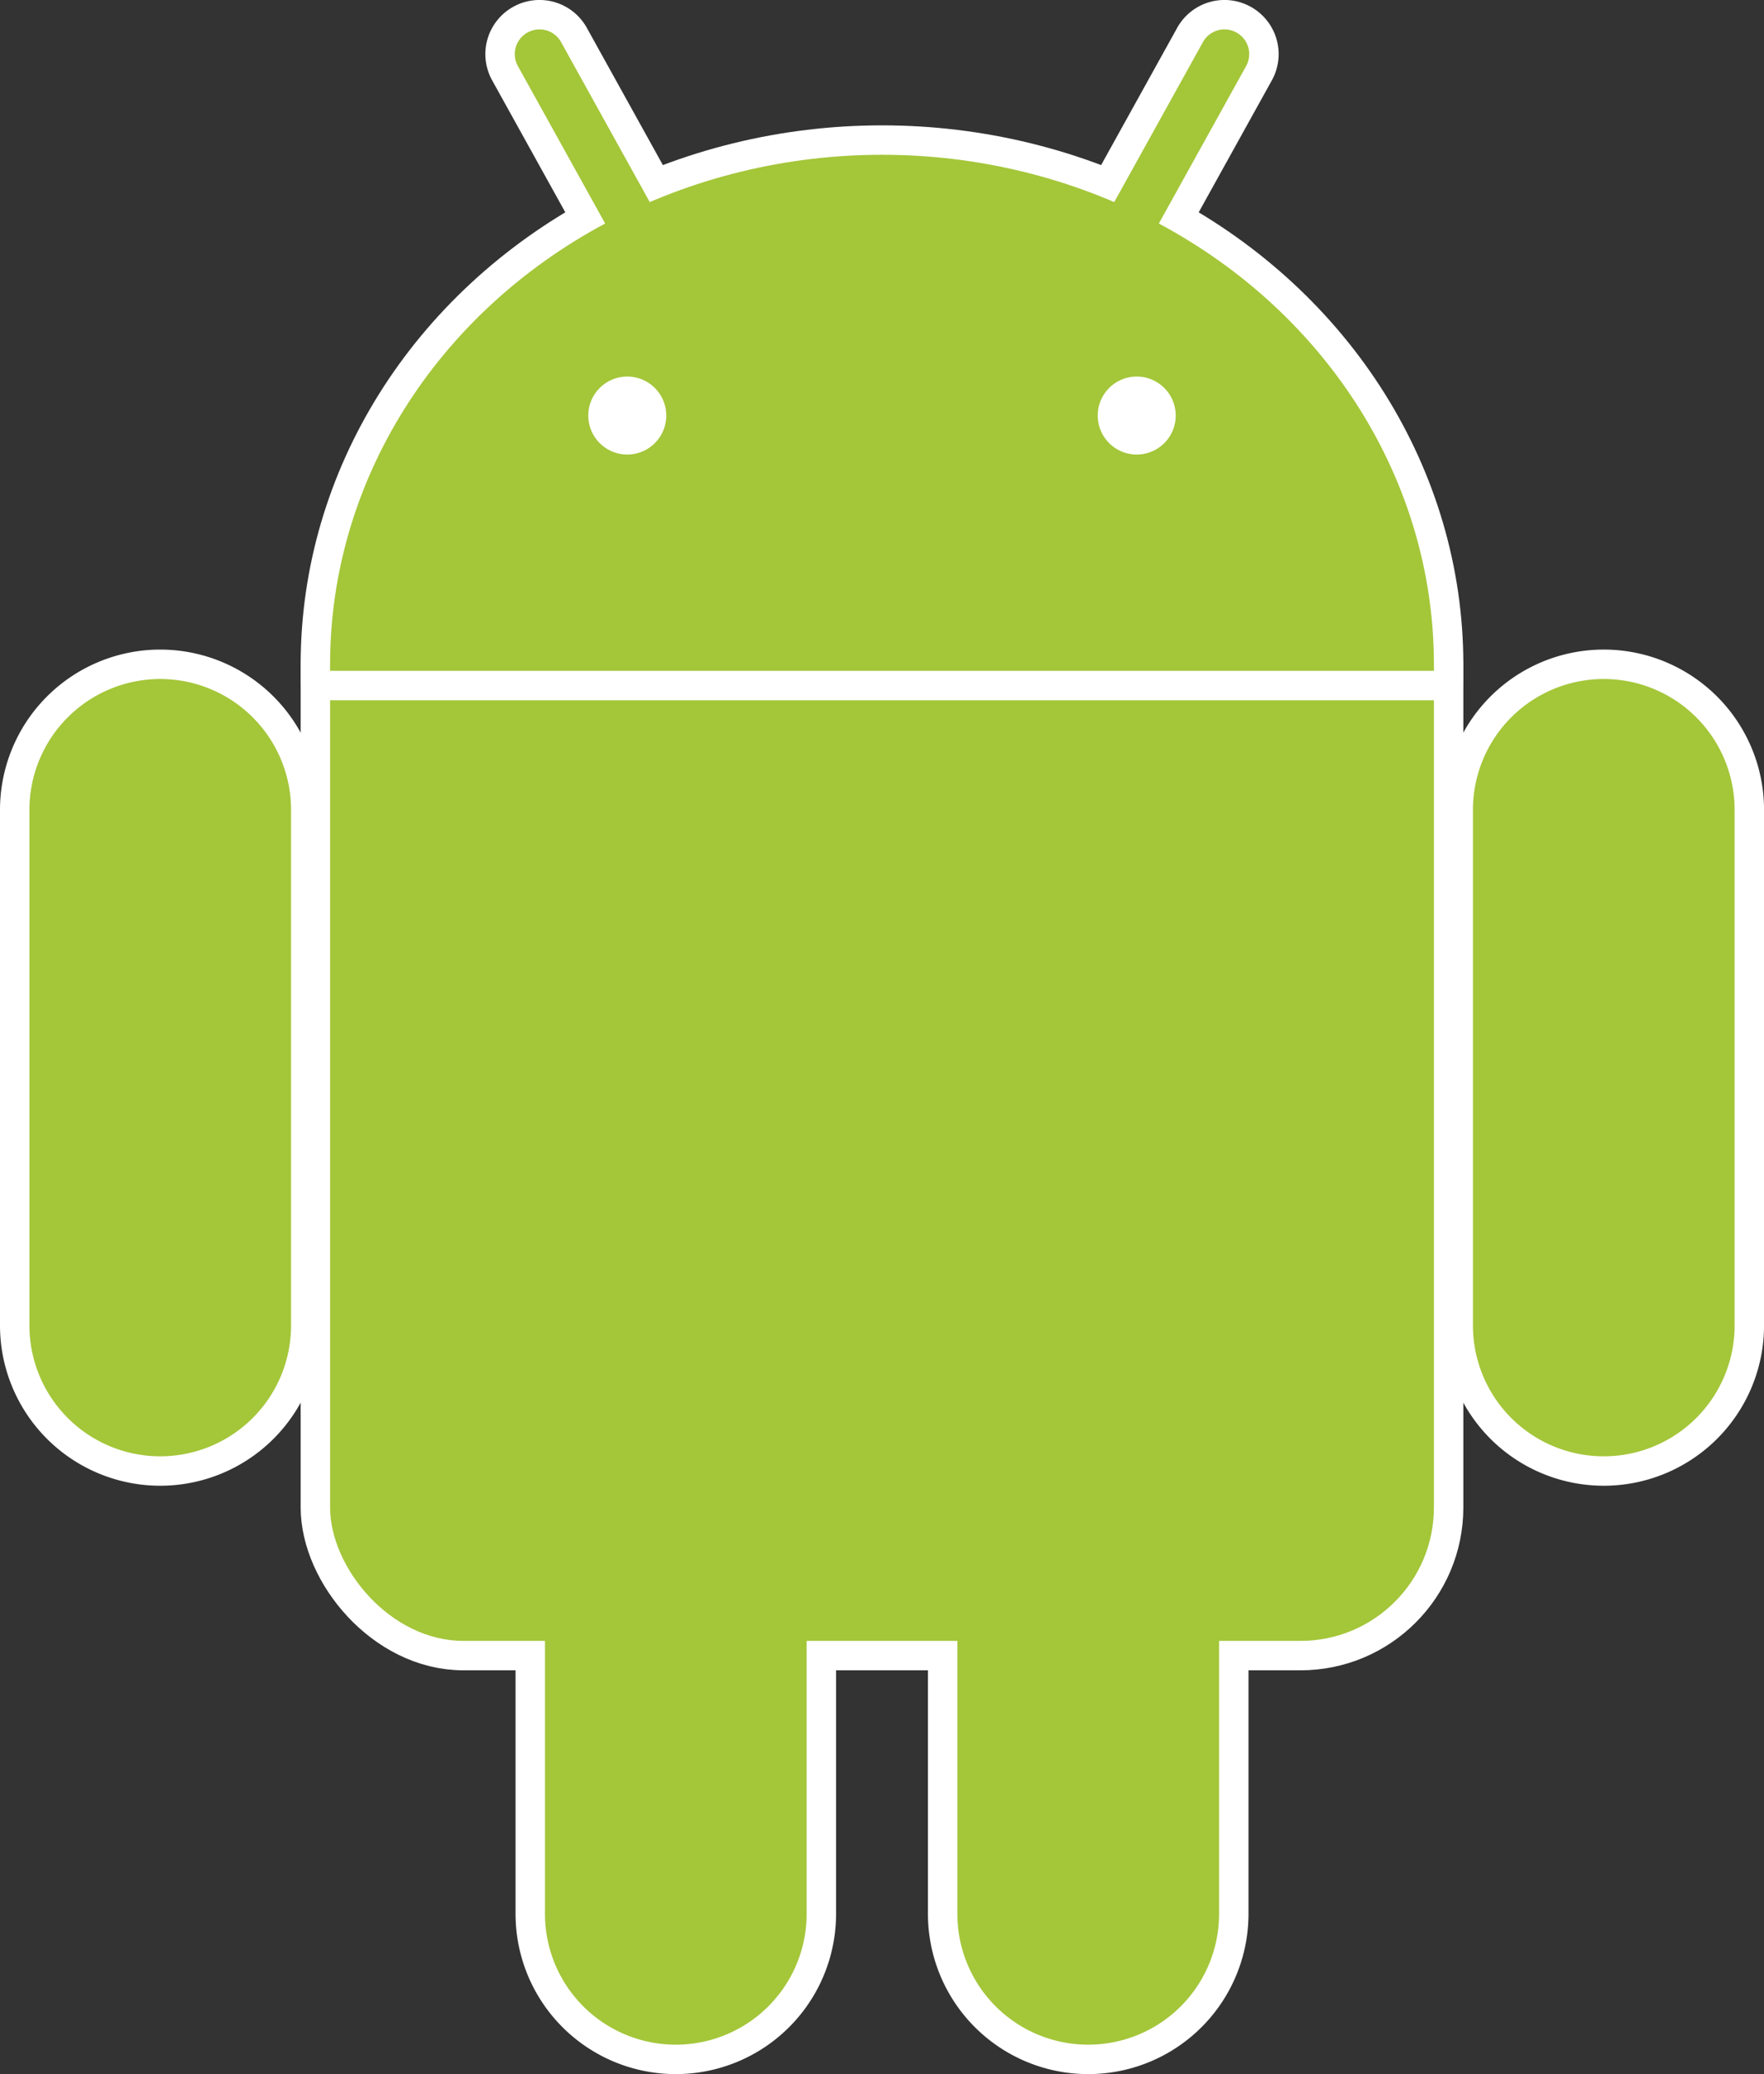 <svg id="Isolation_Mode" data-name="Isolation Mode" xmlns="http://www.w3.org/2000/svg" viewBox="0 0 431.64 507.47"><rect x="0" y="0" width="431.64" height="507.47" fill="#333333" stroke="none"/><defs><style>.cls-1,.cls-2,.cls-3{fill:#a4c639;}.cls-1,.cls-2,.cls-4{stroke:#fff;}.cls-1{stroke-width:14.4px;}.cls-2,.cls-4{stroke-width:7.2px;}.cls-4{fill:#fff;}</style></defs><title>android</title><g id="b"><ellipse class="cls-1" cx="215.82" cy="162.53" rx="135.05" ry="124.66"/><rect class="cls-1" x="80.77" y="131.37" width="270.1" height="270.1" rx="32.65" ry="32.65"/></g><g id="a"><path class="cls-2" d="M167.52,7.08h0a9.63,9.63,0,0,0-3.76,13.11l52.52,94.75a9.63,9.63,0,0,0,13.11,3.76h0a9.64,9.64,0,0,0,3.76-13.11L180.63,10.84A9.63,9.63,0,0,0,167.52,7.08Z" transform="translate(-40.18 -2.27)"/><path id="c" class="cls-2" d="M432.6,164.8h0A35.61,35.61,0,0,0,397,200.42V326.56a35.61,35.61,0,0,0,35.61,35.62h0a35.62,35.62,0,0,0,35.62-35.62V200.42A35.62,35.62,0,0,0,432.6,164.8Z" transform="translate(-40.18 -2.27)"/><path id="c-2" data-name="c" class="cls-2" d="M306.46,308.75h0a35.62,35.62,0,0,0-35.62,35.62V470.52a35.61,35.61,0,0,0,35.62,35.61h0a35.61,35.61,0,0,0,35.62-35.61V344.37A35.62,35.62,0,0,0,306.46,308.75Z" transform="translate(-40.18 -2.27)"/></g><g id="a-2" data-name="a"><path class="cls-2" d="M344.48,7.08h0a9.63,9.63,0,0,1,3.76,13.11l-52.52,94.75a9.63,9.63,0,0,1-13.11,3.76h0a9.64,9.64,0,0,1-3.76-13.11l52.52-94.75A9.63,9.63,0,0,1,344.48,7.08Z" transform="translate(-40.18 -2.27)"/><path id="c-3" data-name="c" class="cls-2" d="M79.4,164.8h0A35.62,35.62,0,0,1,115,200.42V326.56A35.62,35.62,0,0,1,79.4,362.18h0a35.62,35.62,0,0,1-35.62-35.62V200.42A35.62,35.62,0,0,1,79.4,164.8Z" transform="translate(-40.18 -2.27)"/><path id="c-4" data-name="c" class="cls-2" d="M205.54,308.75h0a35.62,35.62,0,0,1,35.62,35.62V470.52a35.61,35.61,0,0,1-35.62,35.61h0a35.61,35.61,0,0,1-35.61-35.61V344.37A35.61,35.61,0,0,1,205.54,308.75Z" transform="translate(-40.18 -2.27)"/></g><g id="b-2" data-name="b"><ellipse class="cls-3" cx="215.82" cy="162.53" rx="135.05" ry="124.66"/><rect class="cls-3" x="80.77" y="131.37" width="270.1" height="270.1" rx="32.65" ry="32.65"/></g><path class="cls-4" d="M115,170H397" transform="translate(-40.18 -2.27)"/><path class="cls-4" d="M193.67,98a5.94,5.94,0,1,1-5.94,5.93A5.94,5.94,0,0,1,193.67,98Z" transform="translate(-40.18 -2.27)"/><path class="cls-4" d="M318.33,98a5.94,5.94,0,1,1-5.94,5.93A5.94,5.94,0,0,1,318.33,98Z" transform="translate(-40.18 -2.27)"/></svg>